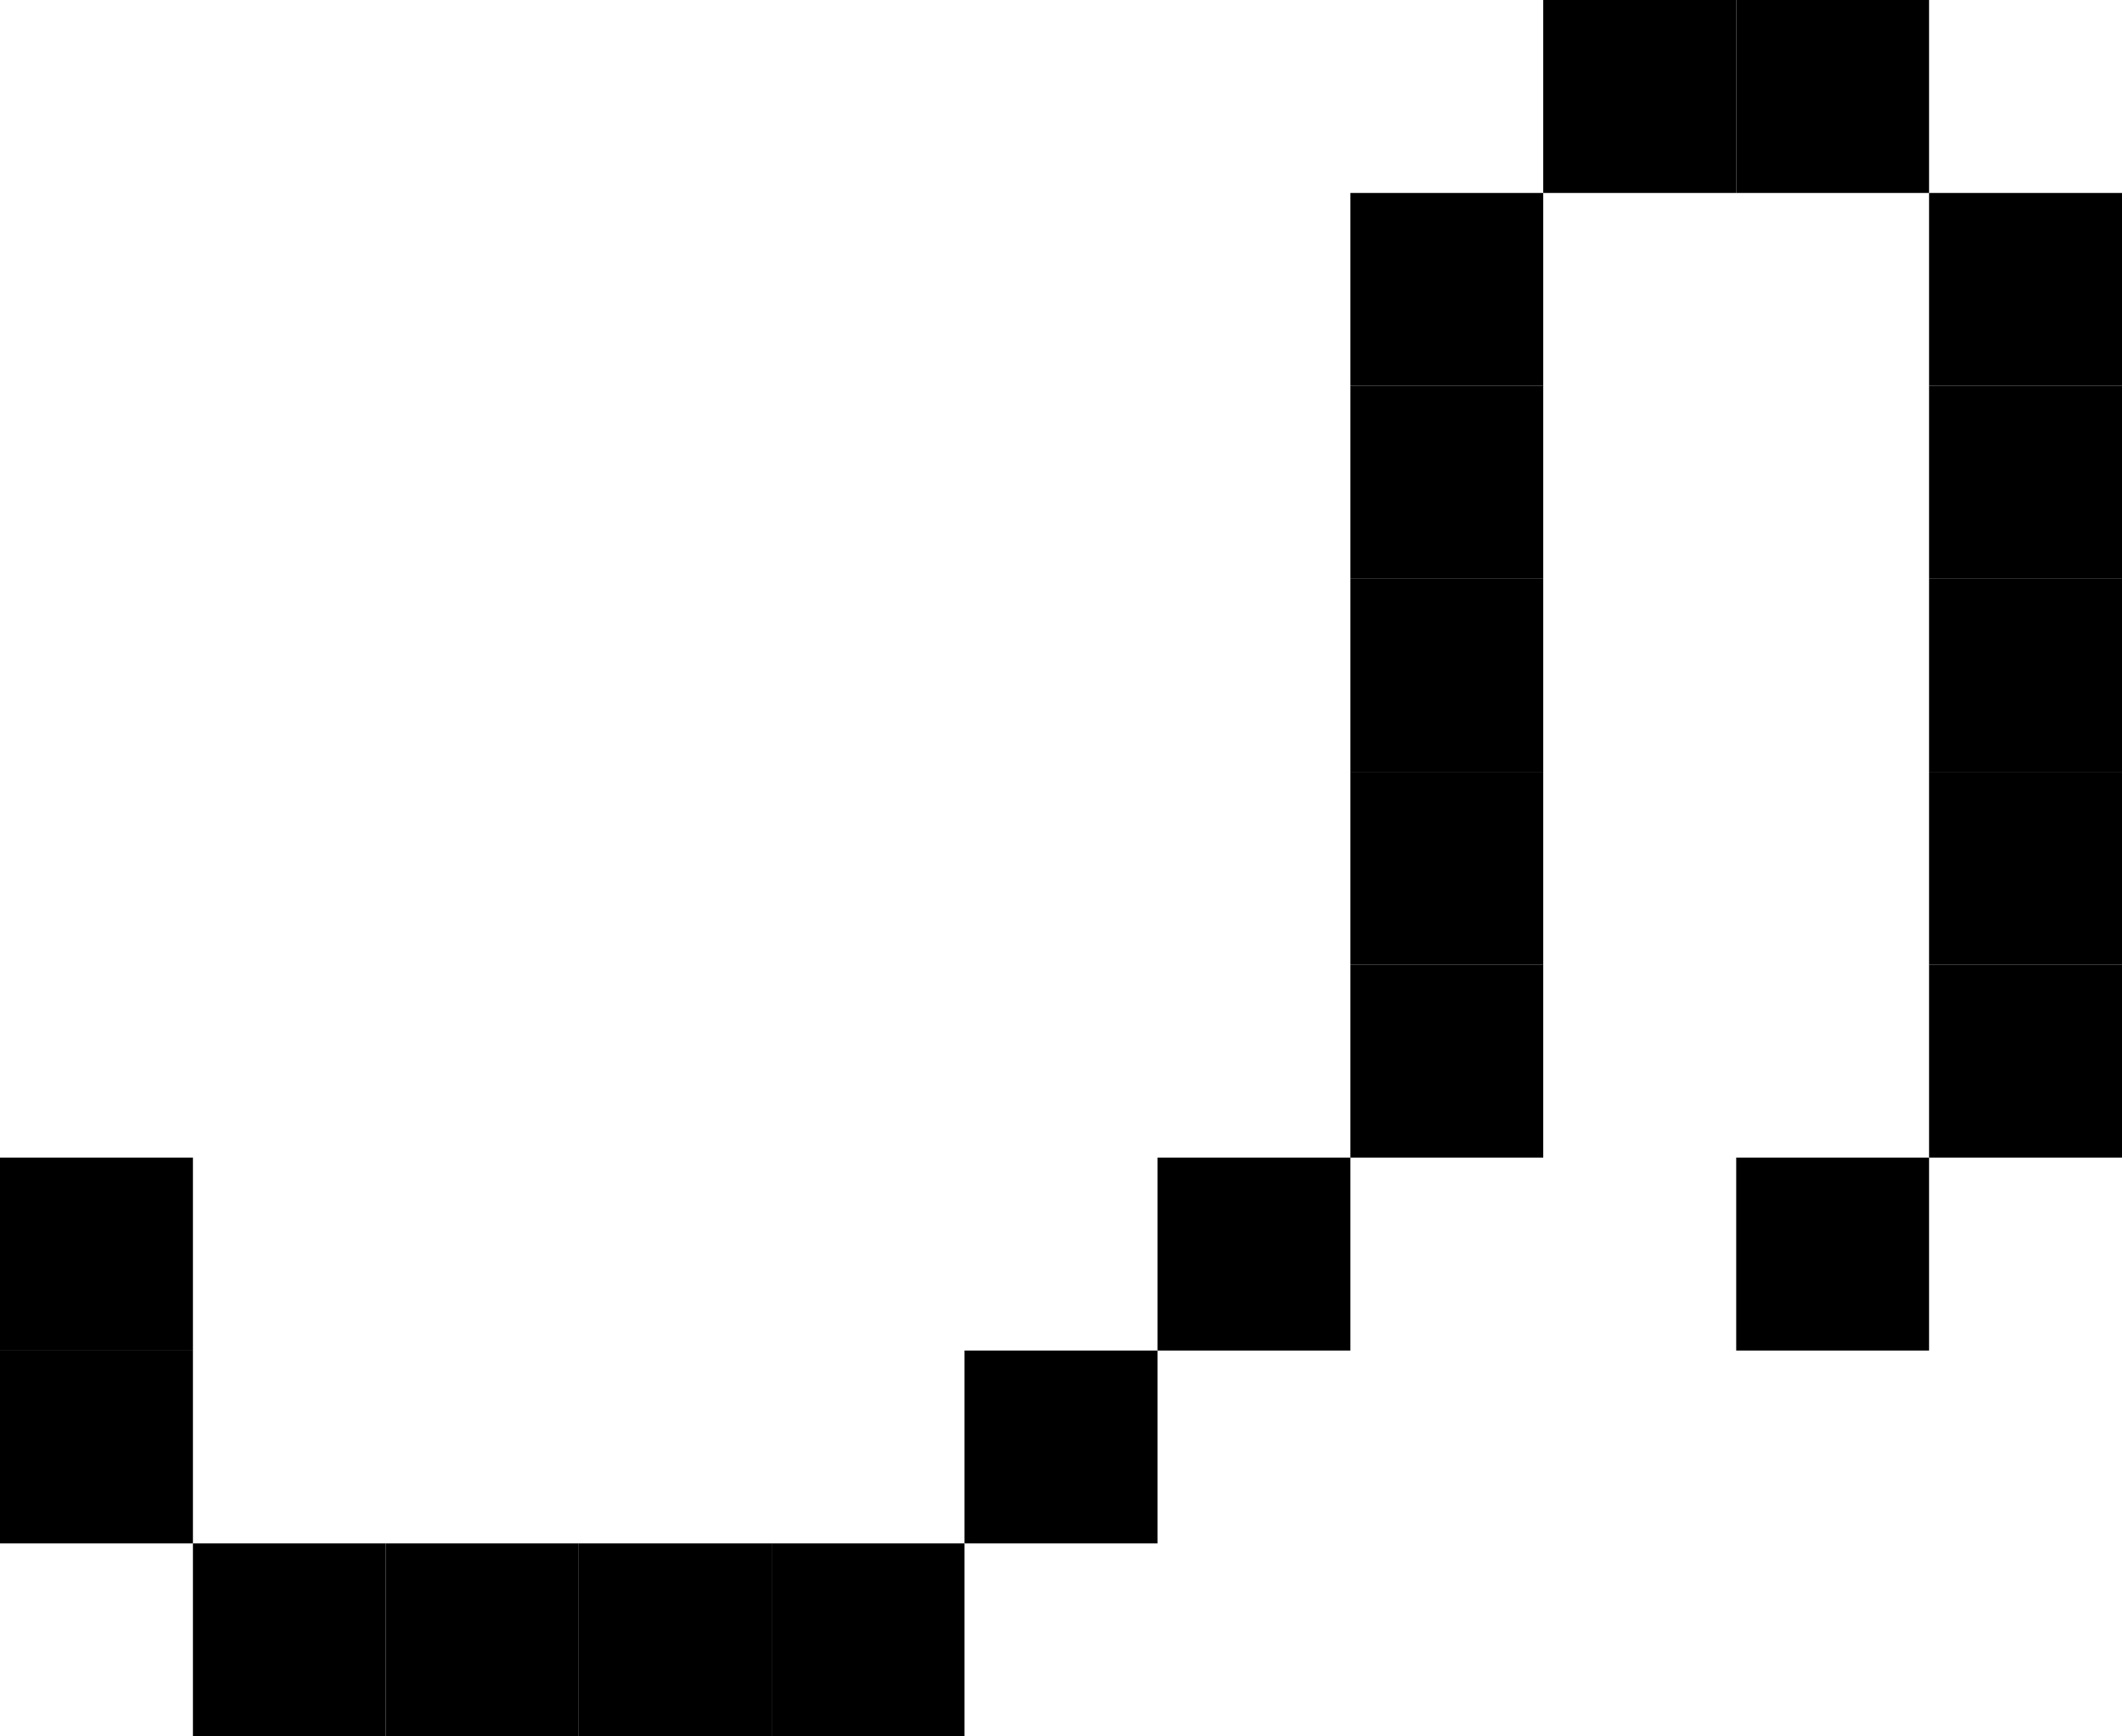 <svg id="U2" xmlns="http://www.w3.org/2000/svg" viewBox="0 0 3300 2700">
  <rect x="300" y="2400" width="300" height="300"/>
  <rect y="2100" width="300" height="300"/>
  <rect y="1800" width="300" height="300"/>
  <rect x="600" y="2400" width="300" height="300"/>
  <rect x="900" y="2400" width="300" height="300"/>
  <rect x="1200" y="2400" width="300" height="300"/>
  <rect x="1500" y="2100" width="300" height="300"/>
  <rect x="1800" y="1800" width="300" height="300"/>
  <rect x="2100" y="1500" width="300" height="300"/>
  <rect x="2100" y="300" width="300" height="300"/>
  <rect x="2400" width="300" height="300"/>
  <rect x="2700" width="300" height="300"/>
  <rect x="2100" y="600" width="300" height="300"/>
  <rect x="2100" y="900" width="300" height="300"/>
  <rect x="2100" y="1200" width="300" height="300"/>
  <rect x="3000" y="1500" width="300" height="300"/>
  <rect x="2700" y="1800" width="300" height="300"/>
  <rect x="3000" y="300" width="300" height="300"/>
  <rect x="3000" y="600" width="300" height="300"/>
  <rect x="3000" y="900" width="300" height="300"/>
  <rect x="3000" y="1200" width="300" height="300"/>
</svg>
